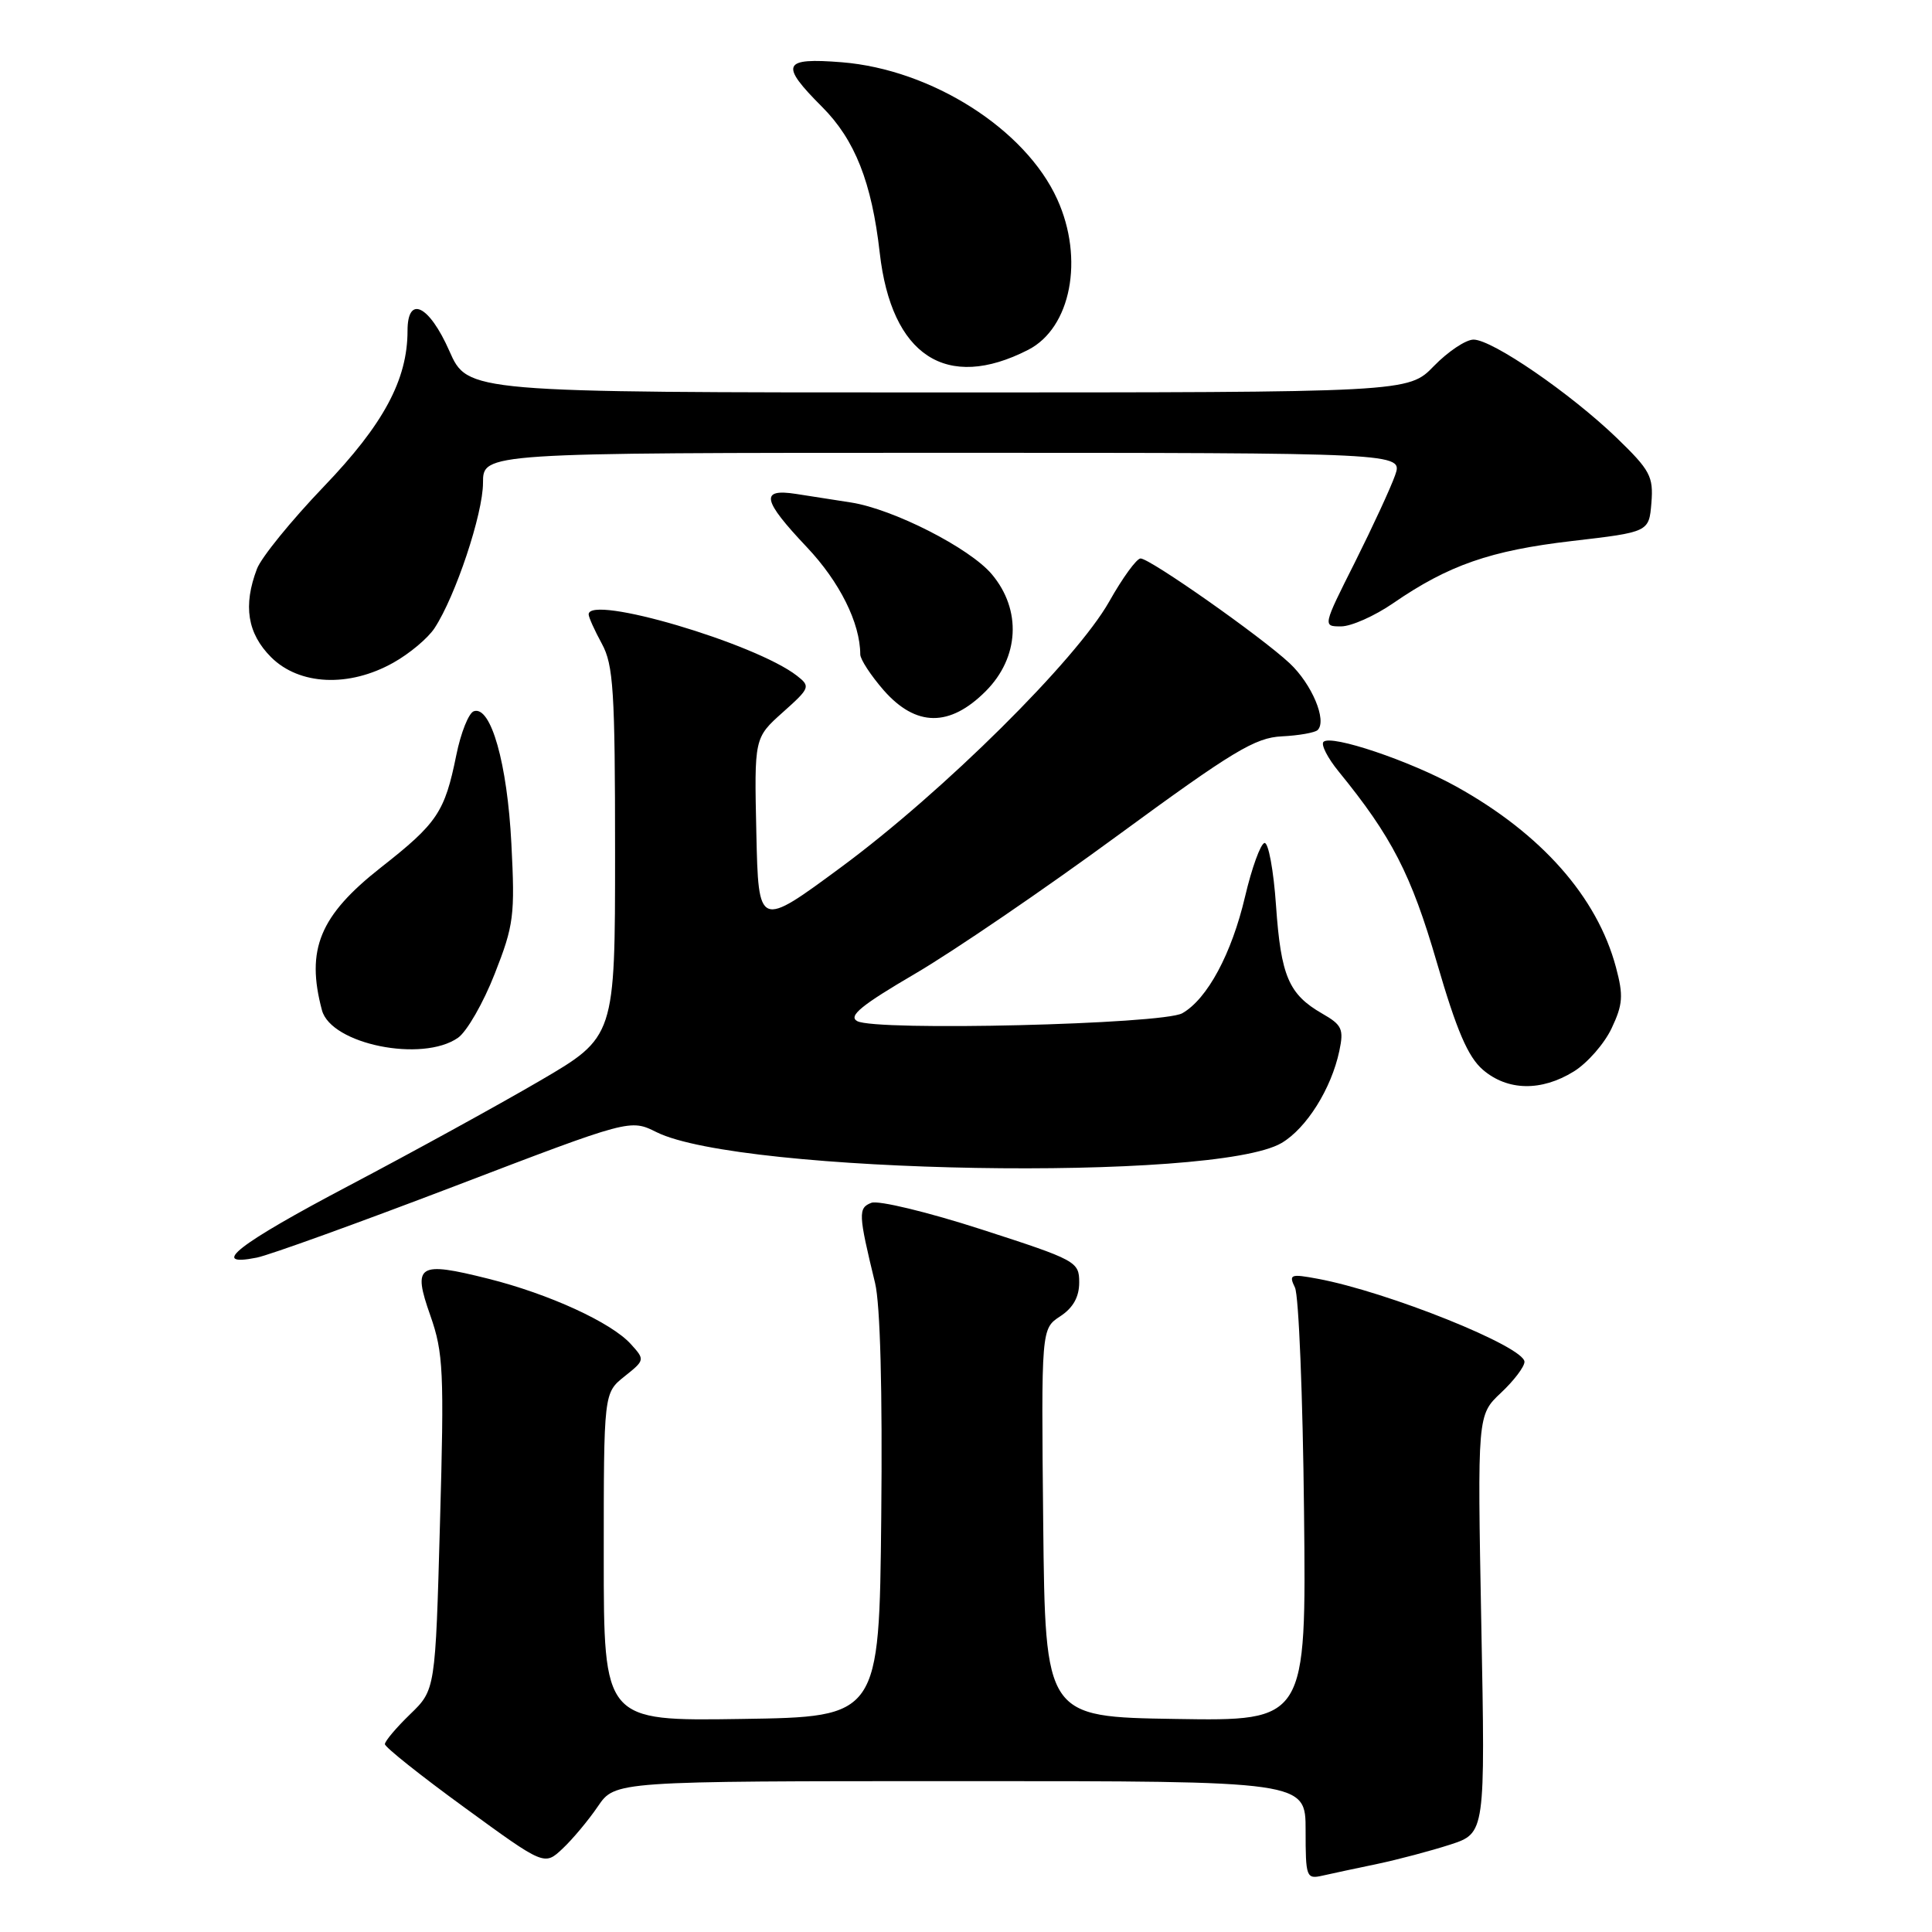 <?xml version="1.0" encoding="UTF-8" standalone="no"?>
<!DOCTYPE svg PUBLIC "-//W3C//DTD SVG 1.1//EN" "http://www.w3.org/Graphics/SVG/1.1/DTD/svg11.dtd" >
<svg xmlns="http://www.w3.org/2000/svg" xmlns:xlink="http://www.w3.org/1999/xlink" version="1.1" viewBox="0 0 256 256">
 <g >
 <path fill="currentColor"
d=" M 182.50 246.98 C 185.25 246.40 189.59 245.25 192.16 244.42 C 196.81 242.90 196.81 242.90 196.28 215.20 C 195.76 187.50 195.76 187.50 198.88 184.56 C 200.60 182.95 202.00 181.10 202.00 180.45 C 202.00 178.44 183.86 171.16 174.59 169.44 C 170.99 168.77 170.75 168.87 171.59 170.61 C 172.09 171.65 172.63 185.00 172.79 200.27 C 173.09 228.05 173.09 228.05 155.79 227.77 C 138.50 227.50 138.50 227.50 138.23 201.78 C 137.97 176.07 137.97 176.07 140.48 174.42 C 142.19 173.30 143.00 171.86 143.00 169.93 C 143.00 167.17 142.63 166.97 130.07 162.91 C 122.96 160.61 116.38 159.02 115.46 159.38 C 113.69 160.06 113.73 160.86 115.95 170.00 C 116.64 172.84 116.94 184.26 116.77 201.00 C 116.50 227.50 116.50 227.50 98.25 227.77 C 80.00 228.05 80.00 228.05 80.00 206.31 C 80.00 184.58 80.00 184.58 82.74 182.39 C 85.46 180.22 85.47 180.17 83.59 178.10 C 81.01 175.24 72.76 171.46 64.71 169.44 C 55.37 167.10 54.64 167.56 57.02 174.31 C 58.75 179.24 58.87 181.70 58.30 201.82 C 57.69 223.91 57.69 223.91 54.34 227.15 C 52.50 228.93 51.00 230.71 51.00 231.11 C 51.00 231.50 55.75 235.29 61.57 239.52 C 72.13 247.22 72.13 247.22 74.54 244.96 C 75.86 243.72 77.97 241.20 79.22 239.36 C 81.50 236.01 81.50 236.01 127.25 236.01 C 173.00 236.00 173.00 236.00 173.00 242.52 C 173.00 248.76 173.09 249.02 175.25 248.53 C 176.49 248.25 179.75 247.55 182.50 246.98 Z  M 60.28 157.16 C 83.50 148.28 83.50 148.28 87.00 150.02 C 98.15 155.55 161.03 156.64 169.82 151.45 C 173.12 149.50 176.41 144.26 177.47 139.25 C 178.08 136.36 177.83 135.81 175.19 134.30 C 170.76 131.75 169.73 129.34 169.08 120.00 C 168.76 115.33 168.07 111.59 167.55 111.70 C 167.03 111.81 165.87 115.00 164.98 118.79 C 163.20 126.38 159.98 132.37 156.66 134.26 C 154.07 135.73 115.99 136.66 113.58 135.30 C 112.37 134.63 114.14 133.19 121.26 129.02 C 126.34 126.05 138.43 117.80 148.12 110.69 C 163.36 99.52 166.31 97.74 169.86 97.57 C 172.11 97.46 174.25 97.08 174.60 96.73 C 175.86 95.47 173.83 90.64 170.88 87.88 C 167.08 84.33 152.38 74.00 151.13 74.00 C 150.61 74.00 148.74 76.57 146.97 79.72 C 142.59 87.46 125.01 104.89 111.50 114.87 C 100.50 122.99 100.50 122.99 100.22 110.38 C 99.94 97.77 99.94 97.77 103.72 94.39 C 107.34 91.16 107.42 90.96 105.60 89.54 C 100.08 85.24 78.00 78.73 78.00 81.41 C 78.00 81.79 78.79 83.54 79.75 85.30 C 81.28 88.10 81.50 91.55 81.50 112.94 C 81.50 137.39 81.50 137.39 71.50 143.23 C 66.00 146.44 54.64 152.68 46.25 157.10 C 31.52 164.86 27.58 167.93 34.03 166.64 C 35.69 166.31 47.50 162.04 60.28 157.16 Z  M 208.53 141.98 C 210.32 140.88 212.58 138.30 213.54 136.27 C 215.04 133.10 215.13 131.93 214.12 128.16 C 211.63 118.85 204.25 110.49 192.98 104.23 C 186.84 100.82 176.37 97.29 175.37 98.30 C 175.01 98.66 175.91 100.43 177.38 102.23 C 184.41 110.85 186.99 115.85 190.38 127.50 C 193.02 136.58 194.51 140.04 196.49 141.75 C 199.75 144.55 204.23 144.64 208.53 141.98 Z  M 60.69 137.51 C 61.86 136.69 64.05 132.88 65.55 129.04 C 68.09 122.59 68.25 121.30 67.76 111.78 C 67.22 101.16 65.05 93.48 62.79 94.24 C 62.11 94.46 61.06 97.09 60.46 100.07 C 58.93 107.61 57.96 109.07 50.48 114.94 C 42.36 121.32 40.51 125.81 42.66 133.86 C 43.87 138.37 55.96 140.82 60.69 137.51 Z  M 130.60 91.60 C 135.06 87.14 135.40 80.82 131.42 76.09 C 128.50 72.62 118.36 67.45 112.75 66.58 C 110.69 66.26 107.42 65.75 105.50 65.45 C 100.68 64.70 100.99 66.24 106.91 72.50 C 111.26 77.10 113.98 82.55 113.99 86.72 C 114.00 87.38 115.40 89.52 117.10 91.47 C 121.37 96.32 125.83 96.37 130.60 91.60 Z  M 52.12 87.81 C 54.27 86.61 56.72 84.55 57.58 83.23 C 60.36 79.00 64.00 68.07 64.00 63.98 C 64.00 60.00 64.00 60.00 124.95 60.00 C 185.90 60.00 185.90 60.00 184.86 62.97 C 184.29 64.60 181.90 69.77 179.55 74.47 C 175.26 83.00 175.26 83.00 177.70 83.00 C 179.04 83.00 182.15 81.62 184.60 79.93 C 191.94 74.88 197.49 72.95 208.27 71.69 C 218.50 70.50 218.50 70.50 218.82 66.63 C 219.10 63.13 218.66 62.31 214.21 58.01 C 208.08 52.11 197.73 45.00 195.25 45.00 C 194.23 45.00 191.87 46.58 190.00 48.50 C 186.61 52.00 186.61 52.00 124.29 52.00 C 61.97 52.00 61.97 52.00 59.54 46.50 C 56.86 40.42 54.00 39.04 54.00 43.82 C 54.00 50.32 50.82 56.23 42.89 64.49 C 38.61 68.96 34.63 73.85 34.05 75.37 C 32.19 80.26 32.78 83.93 35.92 87.08 C 39.66 90.81 46.25 91.11 52.12 87.81 Z  M 136.23 46.36 C 141.91 43.46 143.68 34.30 140.09 26.40 C 135.88 17.11 123.44 9.21 111.55 8.25 C 103.67 7.62 103.28 8.51 108.94 14.17 C 113.28 18.52 115.51 24.15 116.57 33.50 C 118.12 47.14 125.40 51.90 136.23 46.36 Z "/>
</g>
</svg>